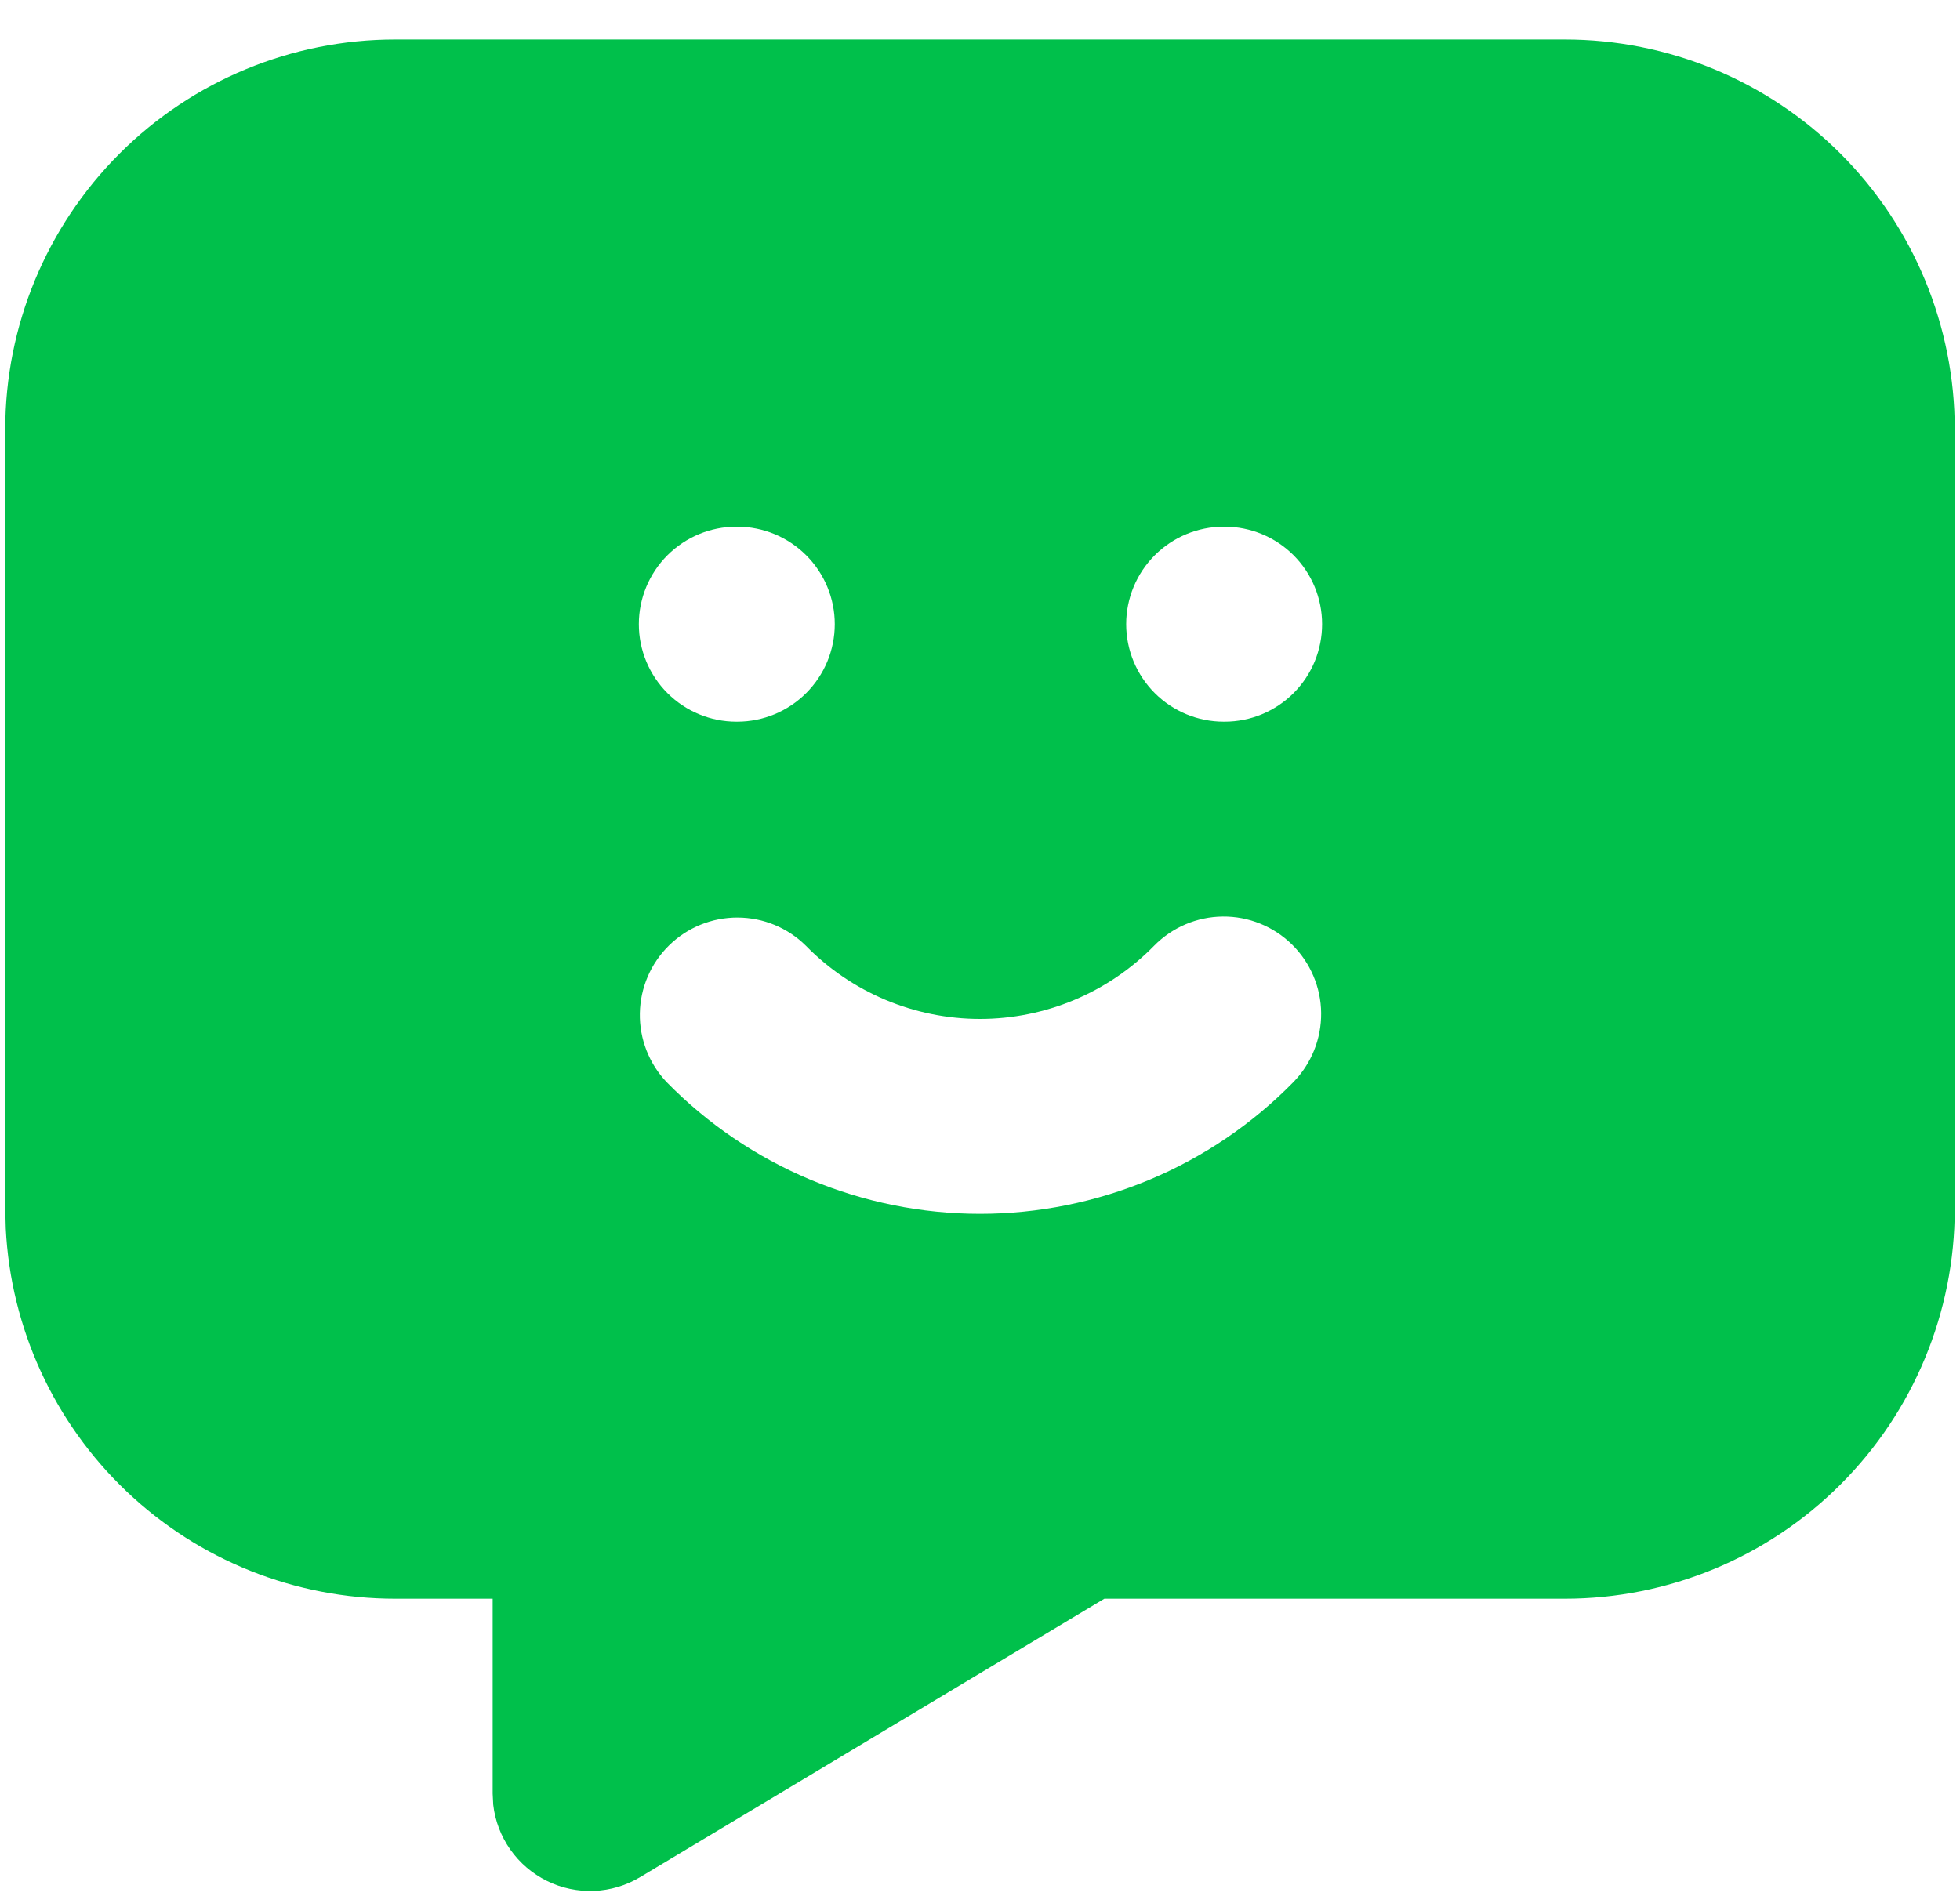 <svg width="31" height="30" viewBox="0 0 31 30" fill="none" xmlns="http://www.w3.org/2000/svg">
<path d="M24.75 0.625C26.386 0.625 27.954 1.275 29.11 2.431C30.267 3.588 30.917 5.156 30.917 6.792V19.125C30.917 20.761 30.267 22.329 29.11 23.485C27.954 24.642 26.386 25.292 24.75 25.292H17.467L10.126 29.696C9.905 29.829 9.654 29.904 9.396 29.915C9.139 29.925 8.882 29.871 8.651 29.757C8.42 29.643 8.221 29.473 8.072 29.262C7.924 29.052 7.83 28.807 7.801 28.551L7.792 28.375V25.292H6.25C4.668 25.292 3.146 24.684 2 23.593C0.854 22.503 0.17 21.014 0.091 19.433L0.083 19.125V6.792C0.083 5.156 0.733 3.588 1.89 2.431C3.046 1.275 4.615 0.625 6.25 0.625H24.75ZM20.433 14.941C20.141 14.655 19.748 14.496 19.339 14.5C18.93 14.504 18.54 14.671 18.253 14.963C17.895 15.329 17.466 15.62 16.993 15.819C16.521 16.017 16.013 16.12 15.5 16.12C14.987 16.12 14.479 16.017 14.007 15.819C13.534 15.62 13.105 15.329 12.747 14.963C12.459 14.677 12.071 14.517 11.665 14.516C11.261 14.515 10.871 14.673 10.582 14.957C10.293 15.24 10.127 15.626 10.12 16.031C10.113 16.436 10.266 16.828 10.545 17.121C11.191 17.78 11.962 18.304 12.813 18.661C13.664 19.018 14.577 19.203 15.5 19.203C16.423 19.203 17.337 19.018 18.187 18.661C19.038 18.304 19.809 17.78 20.455 17.121C20.741 16.829 20.9 16.435 20.896 16.026C20.892 15.618 20.725 15.227 20.433 14.941ZM11.661 8.333H11.646C11.237 8.333 10.845 8.496 10.556 8.785C10.267 9.074 10.104 9.466 10.104 9.875C10.104 10.284 10.267 10.676 10.556 10.965C10.845 11.254 11.237 11.417 11.646 11.417H11.661C12.07 11.417 12.462 11.254 12.751 10.965C13.04 10.676 13.203 10.284 13.203 9.875C13.203 9.466 13.04 9.074 12.751 8.785C12.462 8.496 12.07 8.333 11.661 8.333ZM19.37 8.333H19.354C18.945 8.333 18.553 8.496 18.264 8.785C17.975 9.074 17.812 9.466 17.812 9.875C17.812 10.284 17.975 10.676 18.264 10.965C18.553 11.254 18.945 11.417 19.354 11.417H19.37C19.779 11.417 20.171 11.254 20.46 10.965C20.749 10.676 20.911 10.284 20.911 9.875C20.911 9.466 20.749 9.074 20.46 8.785C20.171 8.496 19.779 8.333 19.37 8.333Z" fill="#00C04B"/>
</svg>
